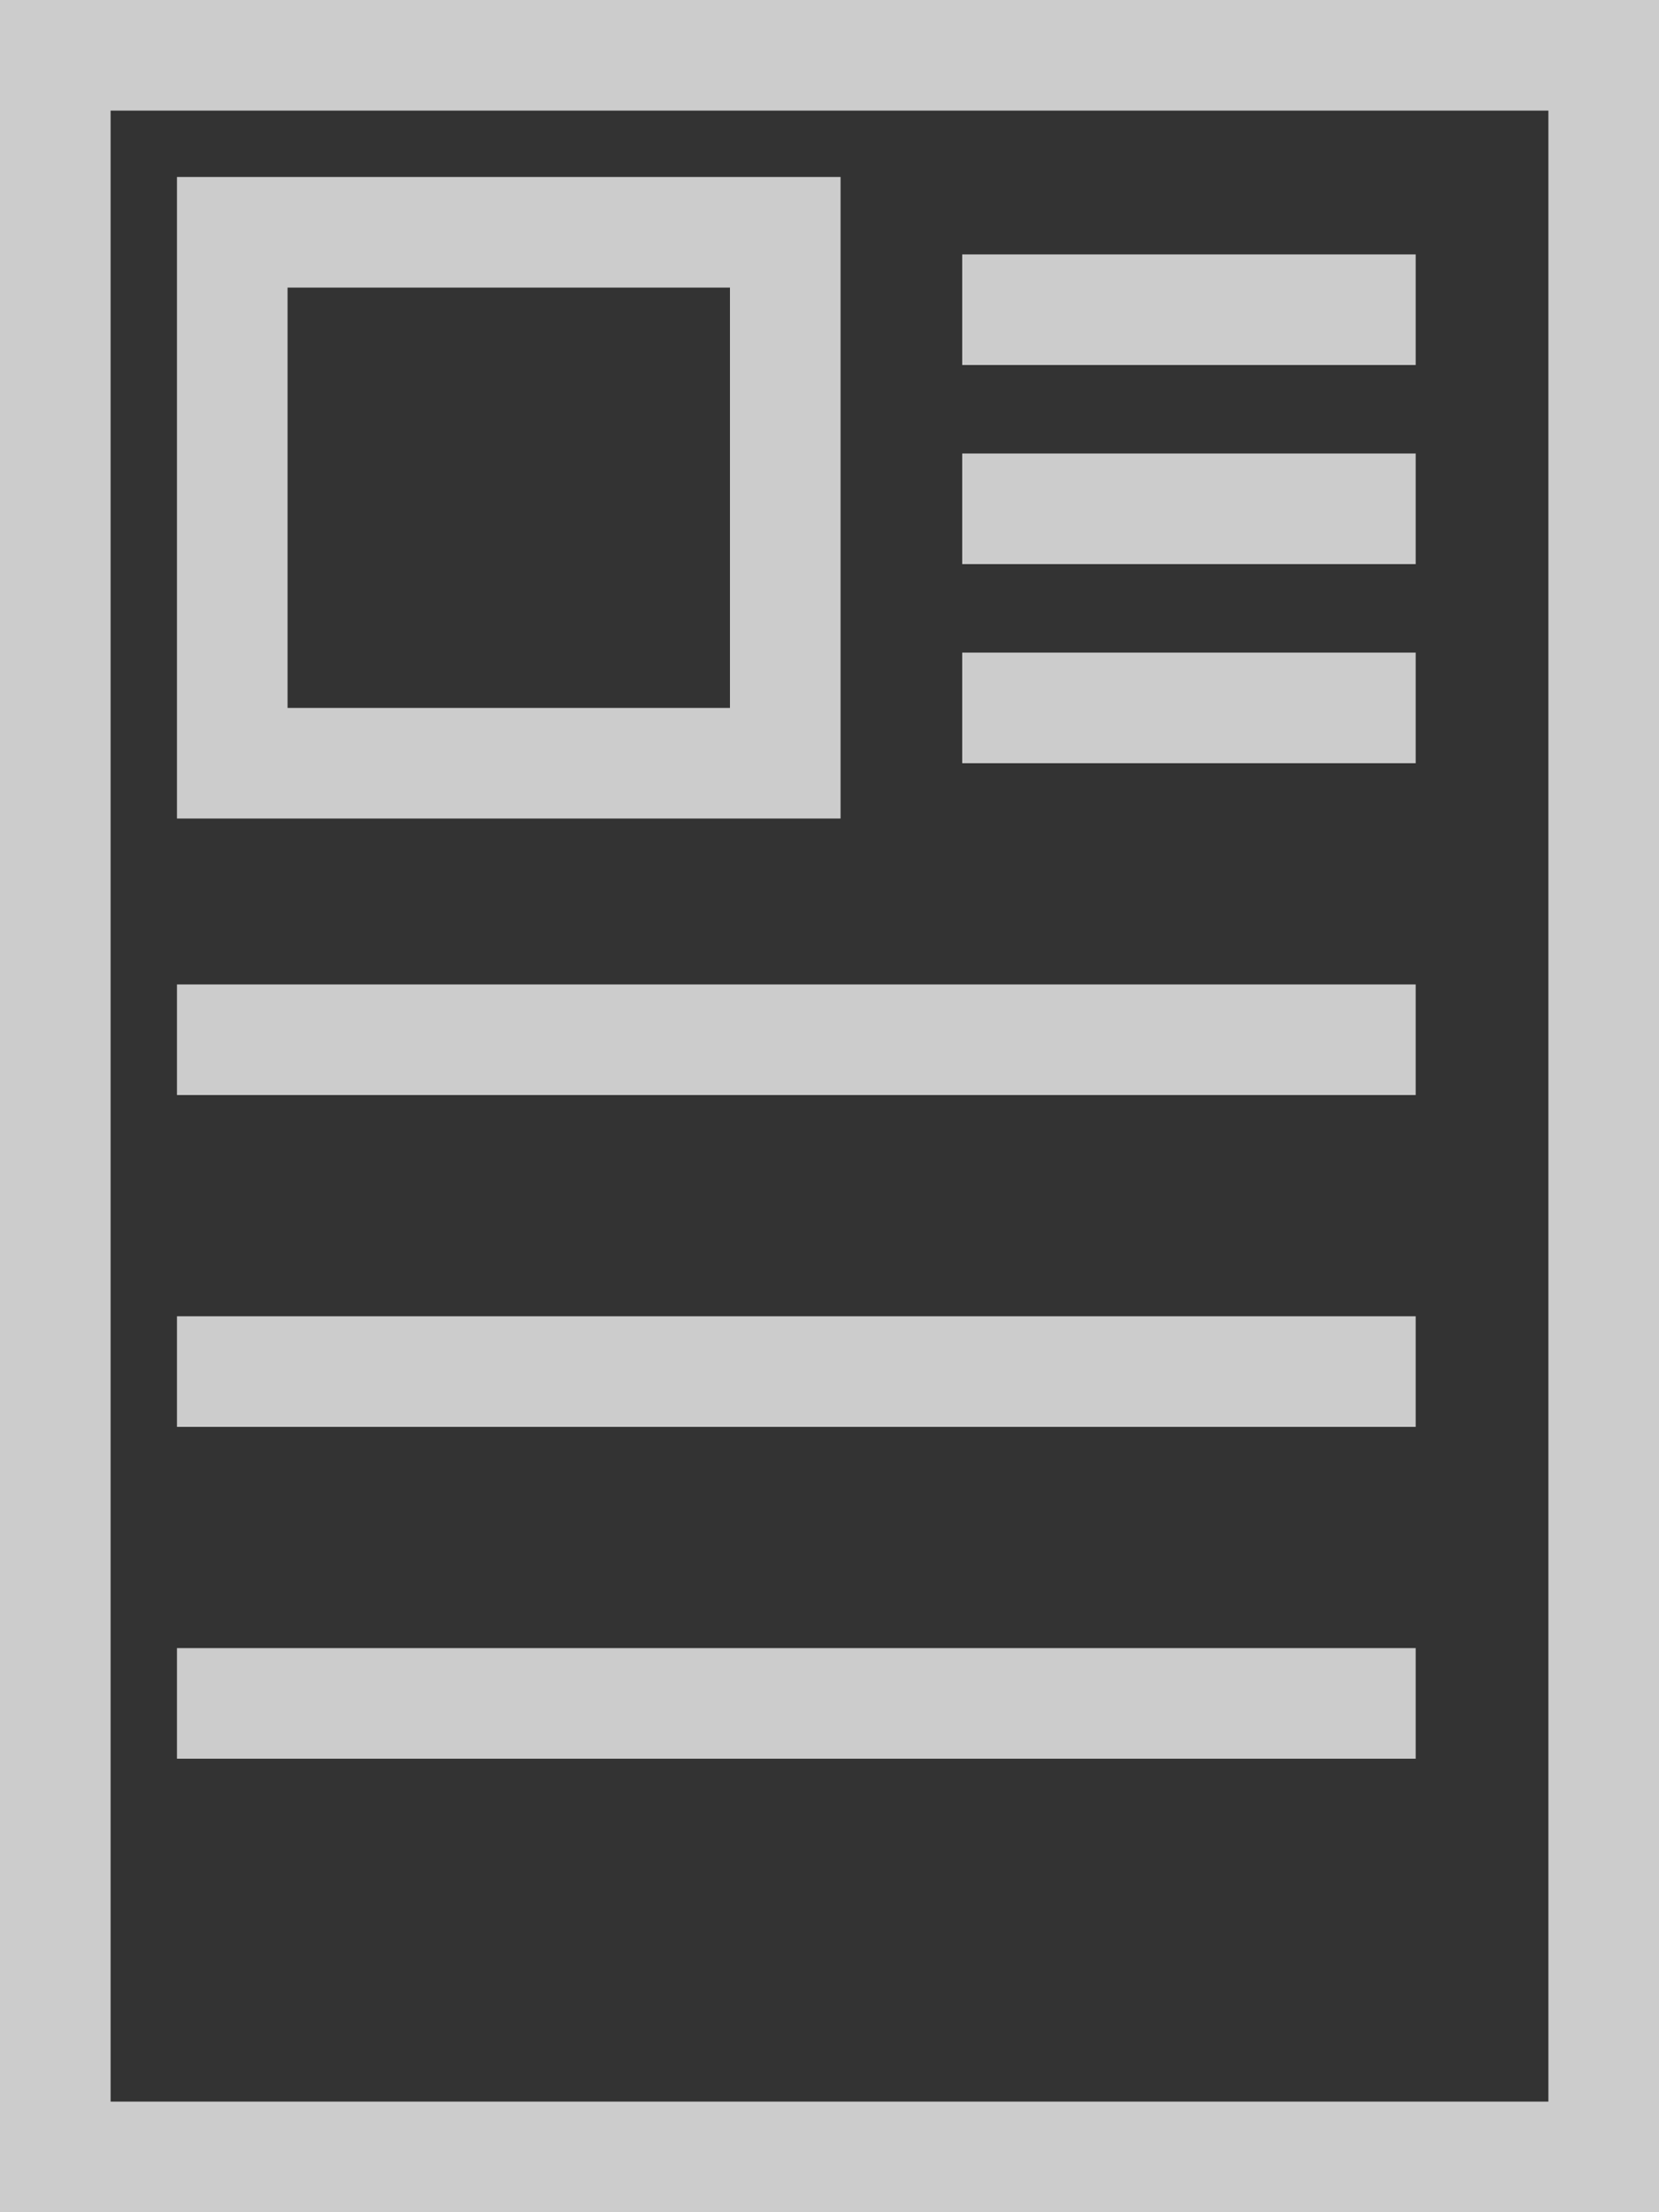 <svg width="75" height="100" viewBox="0 0 75 100" fill="none" xmlns="http://www.w3.org/2000/svg">
<rect x="0" y="0" width="75" height="100" fill="#333333" stroke="none"/>
<rect x="2.5" y="2.5" width="70" height="95" stroke="white" stroke-opacity="0.75" stroke-width="5"/>
<rect x="10.5" y="10.5" width="25" height="24" stroke="white" stroke-opacity="0.75" stroke-width="5"/>
<path d="M43.5 14H64" stroke="white" stroke-opacity="0.75" stroke-width="5"/>
<path d="M43.5 23H64" stroke="white" stroke-opacity="0.75" stroke-width="5"/>
<path d="M43.5 32H64" stroke="white" stroke-opacity="0.75" stroke-width="5"/>
<path d="M8 47L64 47" stroke="white" stroke-opacity="0.75" stroke-width="5"/>
<path d="M8 62L64 62" stroke="white" stroke-opacity="0.75" stroke-width="5"/>
<path d="M8 77L64 77" stroke="white" stroke-opacity="0.75" stroke-width="5"/>
</svg>
